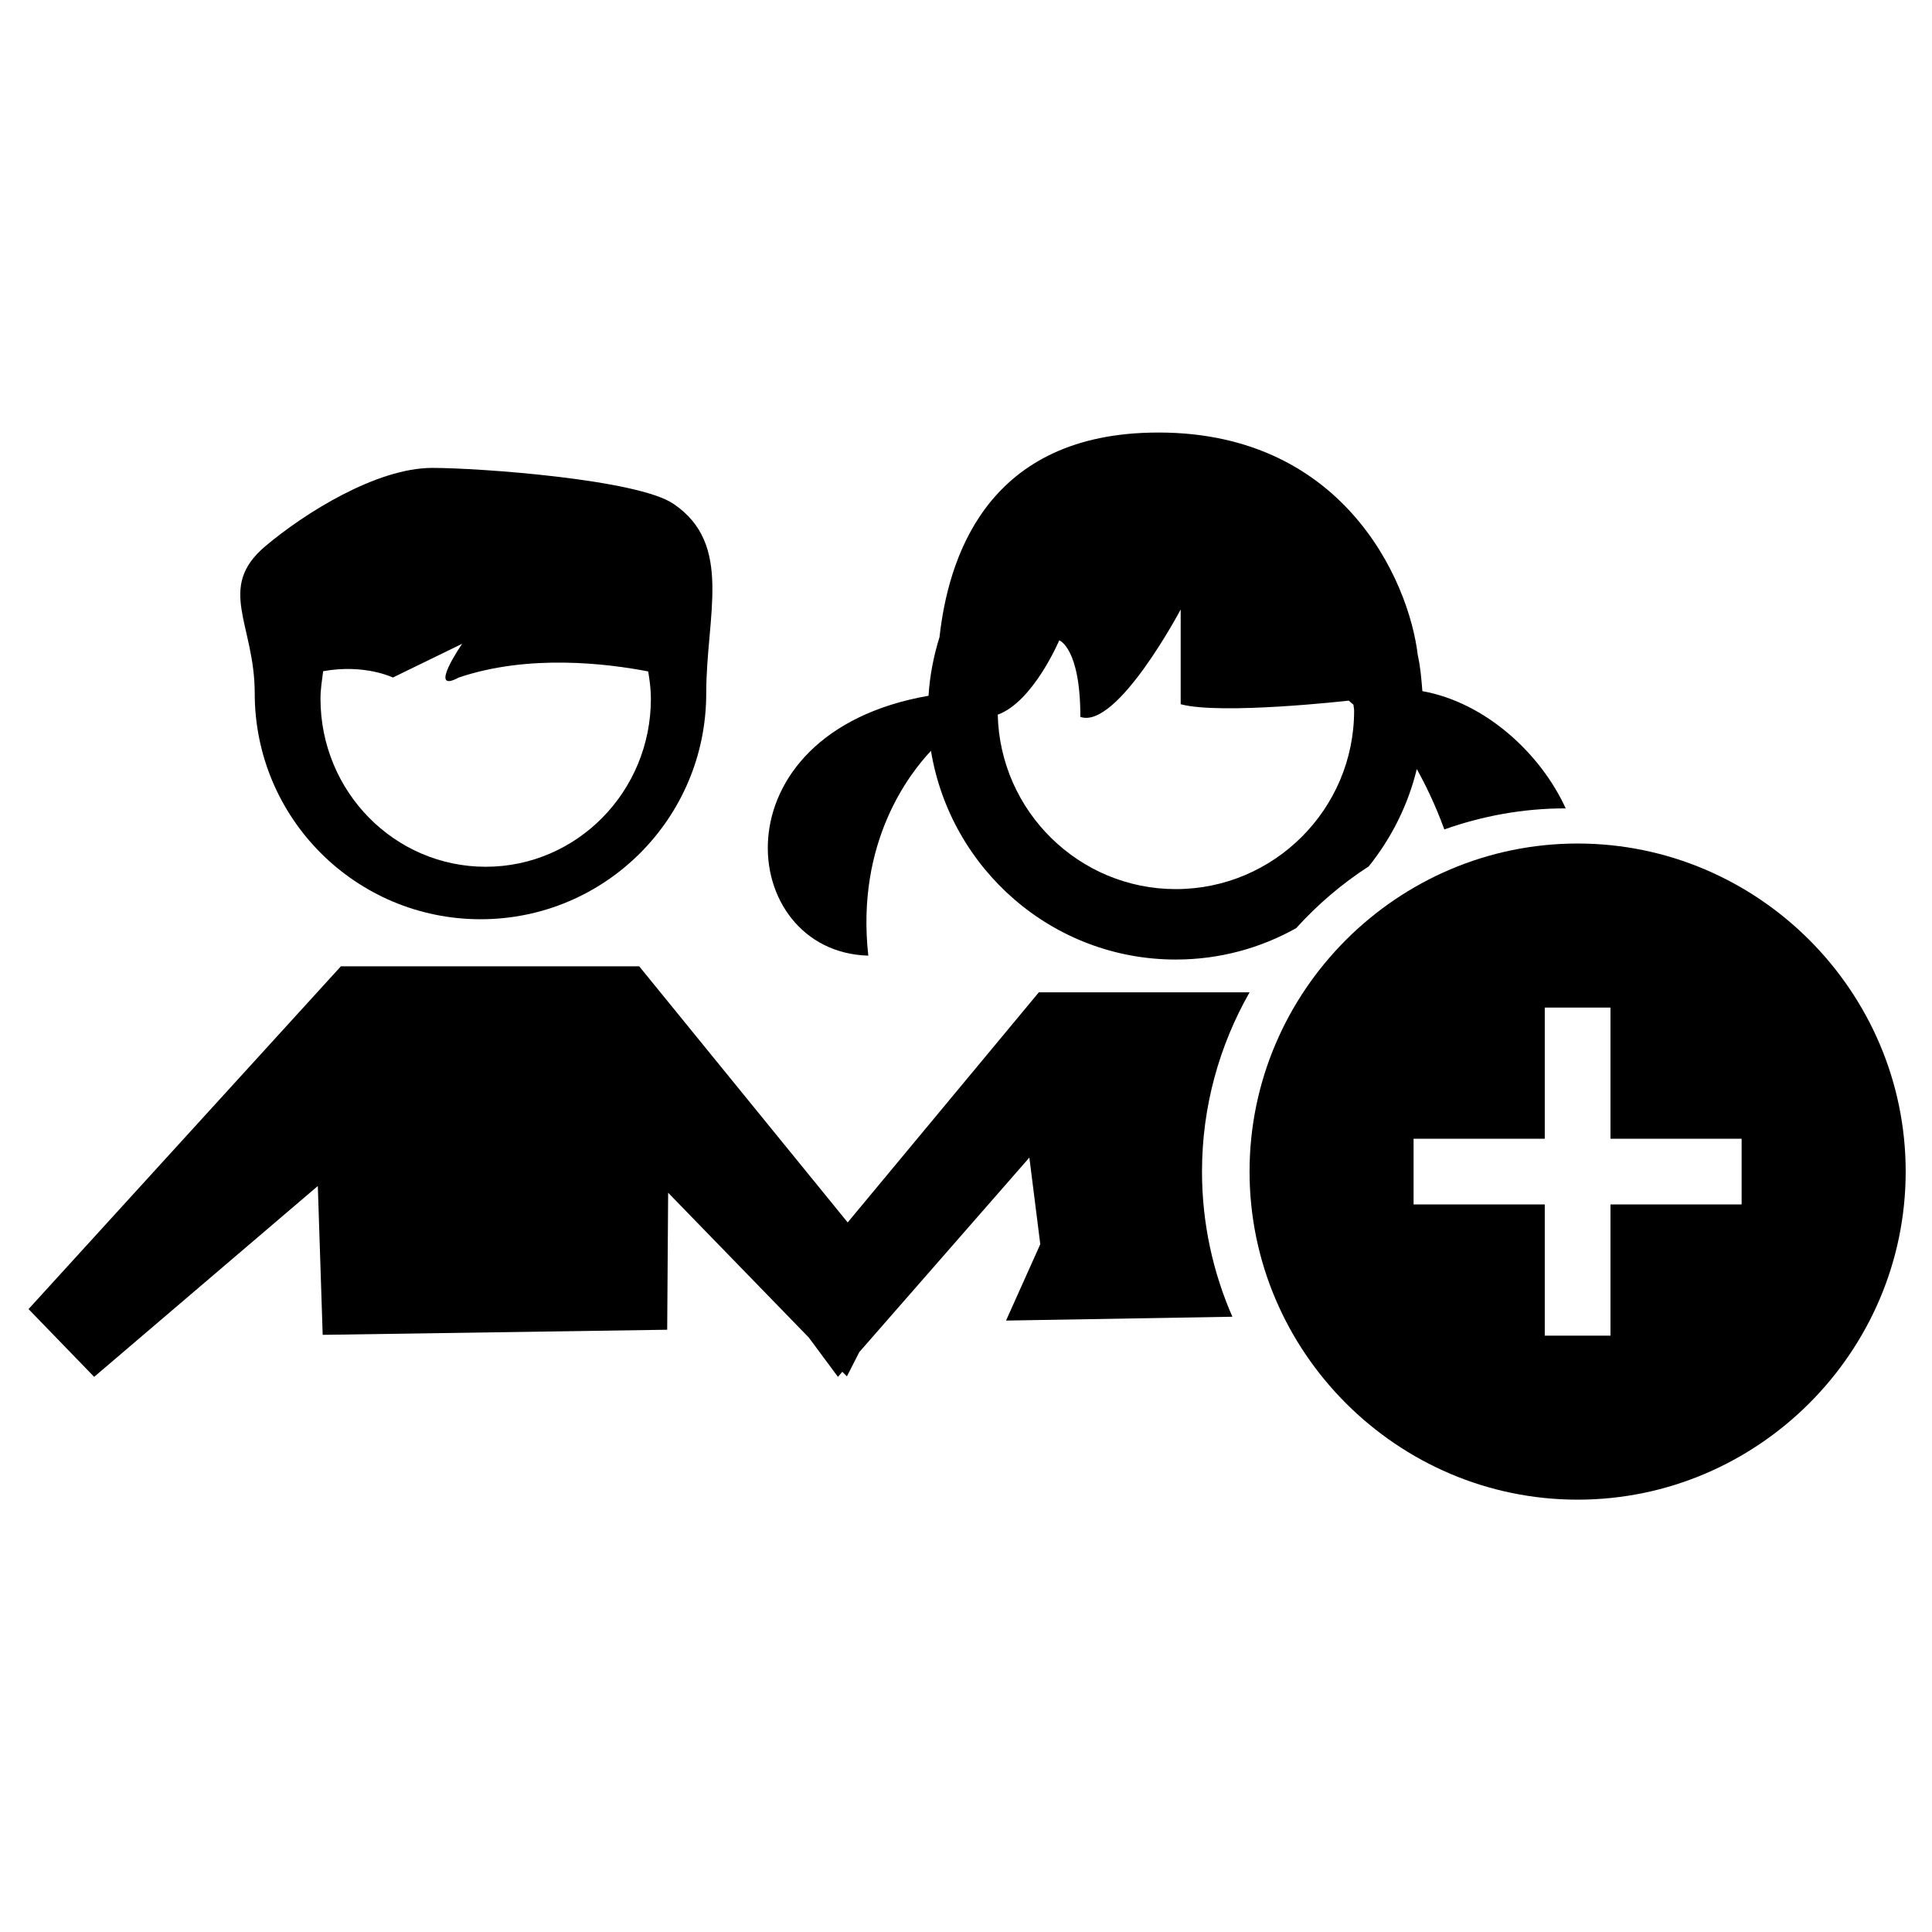 <?xml version="1.0" encoding="utf-8"?>
<!-- Generator: Adobe Illustrator 15.0.0, SVG Export Plug-In . SVG Version: 6.00 Build 0)  -->
<!DOCTYPE svg PUBLIC "-//W3C//DTD SVG 1.1//EN" "http://www.w3.org/Graphics/SVG/1.1/DTD/svg11.dtd">
<svg version="1.1" id="Слой_1" xmlns="http://www.w3.org/2000/svg" xmlns:xlink="http://www.w3.org/1999/xlink" x="0px" y="0px"
	 width="1000px" height="1000px" viewBox="0 0 1000 1000" enable-background="new 0 0 1000 1000" xml:space="preserve">
<g>
	<path d="M816.573,436.606c-93.371,0-169.804,76.454-169.804,169.798c0,93.371,76.433,169.818,169.804,169.818
		c93.358,0,169.806-76.447,169.806-169.818C986.379,513.061,909.932,436.606,816.573,436.606 M901.469,623.422h-67.892v67.905
		H799.57v-67.905h-67.905v-34.008h67.905v-67.905h34.007v67.905h67.892V623.422z"/>
	<path d="M365.544,358.867c0-40.228,14.104-77.103-16.951-98.077c-18.604-12.706-100.587-18.605-124.861-18.605
		c-28.774,0-66.104,23.378-86.483,40.601c-25.399,21.504-5.402,40.356-5.402,76.082c0,64.63,52.305,116.93,116.927,116.93
		C313.259,475.797,365.544,423.497,365.544,358.867 M165.885,361.636c0-4.906,0.788-9.562,1.384-14.223
		c21.492-3.892,36.086,3.278,36.086,3.278l35.859-17.479c0,0-18.261,26.404-1.774,17.479c36.462-12.334,77.181-7.17,98.065-3.158
		c0.747,4.541,1.396,9.197,1.396,14.103c0,48.03-38.237,87-85.491,87C204.122,448.636,165.885,409.666,165.885,361.636"/>
	<path d="M486.28,329.814c-3.025,9.68-5.032,19.885-5.667,30.305c-111.66,19.486-99.318,132.634-31.18,134.521
		c-6.549-58.96,21.631-94.556,32.438-106.005c10.056,61.133,62.867,108.024,126.734,108.024c22.631,0,43.87-5.914,62.304-16.262
		c11.071-12.202,23.638-22.982,37.542-31.948c11.667-14.544,20.34-31.647,24.883-50.386c4.21,7.556,9.587,18.413,14.247,31.251
		c19.587-6.938,40.602-10.897,62.572-10.897c0.092,0,0.185,0.014,0.263,0.014c-12.884-28.22-41.408-54.823-74.195-60.698
		c-0.504-6.29-1.007-12.585-2.384-18.632c-4.529-38.712-39.223-117.55-138.554-115.167
		C509.408,225.975,490.67,290.478,486.28,329.814 M548.26,331.443c0,0,10.938,3.768,10.938,39.62
		c18.978,6.661,51.924-55.598,51.924-55.598v49.037c21.001,5.655,87-1.861,87-1.861l2.411,2.119c0.105,1.021,0.357,2.02,0.357,3.145
		c0,50.916-41.488,92.293-92.285,92.293c-50.161,0-91.028-40.356-92.167-90.299C534.807,363.257,548.26,331.443,548.26,331.443"/>
	<path d="M164.501,613.874l2.522,77.042l178.314-2.647l0.49-70.914l72.792,74.938l15.103,20.367l2.265-2.635
		l2.37,2.384l6.415-12.568l88.02-100.681l5.655,44.852l-17.73,39.516l117.154-1.987c-10.064-23.014-15.72-48.4-15.72-75.123
		c0-33.781,9.032-65.389,24.618-92.787h-9.627h-99.448l-98.94,119.101L330.857,500.168H176.446L14.771,677.581l33.966,35.079
		L164.501,613.874z"/>
</g>
</svg>
